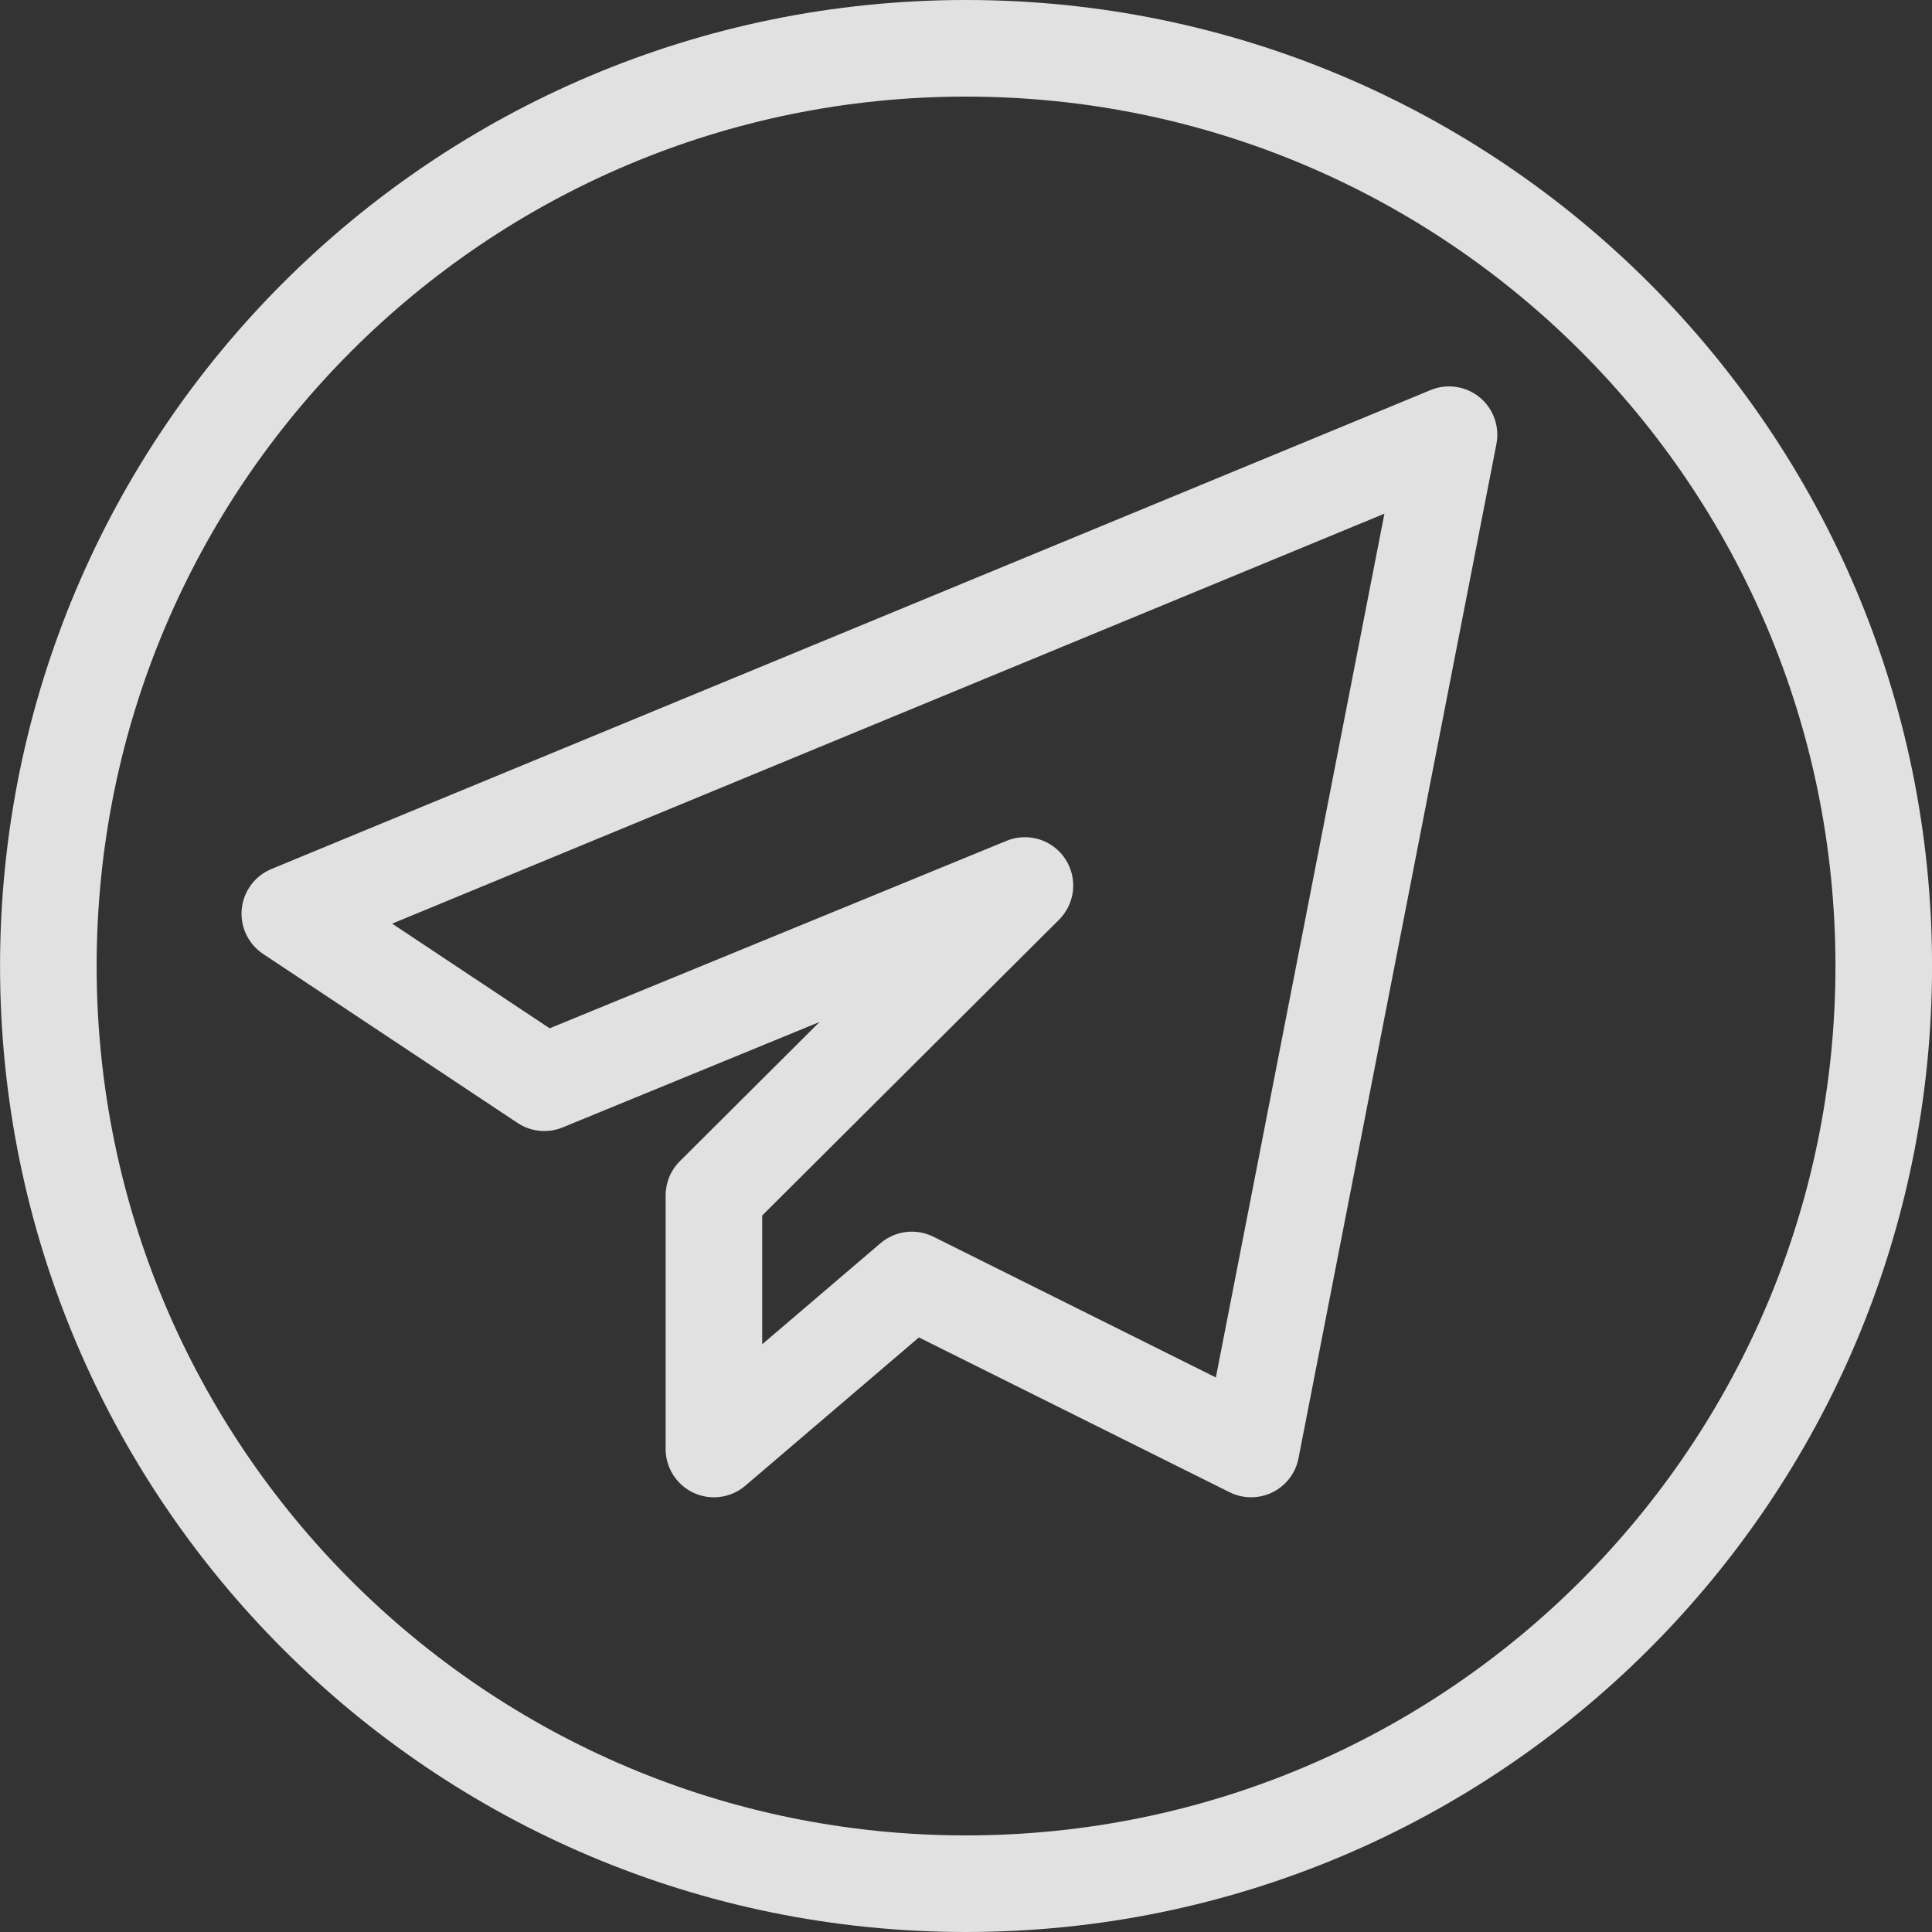 <svg width="40" height="40" viewBox="0 0 40 40" fill="none" xmlns="http://www.w3.org/2000/svg">
<rect x="0" y="0" width="40" height="40" fill="#333333" stroke="none"/>
<path fill-rule="evenodd" clip-rule="evenodd" d="M38.001 20C38.001 29.941 29.942 38 20 38C10.059 38 2.001 29.941 2.001 20C2.001 10.059 10.059 2 20 2C29.942 2 38.001 10.059 38.001 20ZM40.001 20C40.001 31.046 31.046 40 20 40C8.955 40 0.001 31.046 0.001 20C0.001 8.954 8.955 0 20 0C31.046 0 40.001 8.954 40.001 20ZM30.982 9.192C31.052 8.83 30.919 8.459 30.634 8.226C30.349 7.993 29.959 7.935 29.619 8.076L5.619 17.992C5.277 18.134 5.041 18.452 5.005 18.82C4.969 19.187 5.139 19.545 5.447 19.75L10.716 23.25C10.992 23.433 11.341 23.468 11.649 23.342L16.968 21.159L14.075 24.042C13.887 24.229 13.781 24.484 13.781 24.75V30C13.781 30.39 14.008 30.745 14.362 30.908C14.717 31.072 15.134 31.014 15.431 30.76L19.025 27.69L25.457 30.895C25.736 31.034 26.065 31.035 26.345 30.897C26.625 30.759 26.825 30.498 26.884 30.192L30.982 9.192ZM11.38 21.29L8.119 19.123L28.663 10.635L25.173 28.519L19.325 25.605C18.965 25.426 18.534 25.479 18.229 25.74L15.781 27.831V25.165L21.926 19.042C22.264 18.705 22.317 18.177 22.053 17.78C21.789 17.383 21.282 17.227 20.84 17.408L11.38 21.29Z" fill="white" fill-opacity="0.85"/>
</svg>
